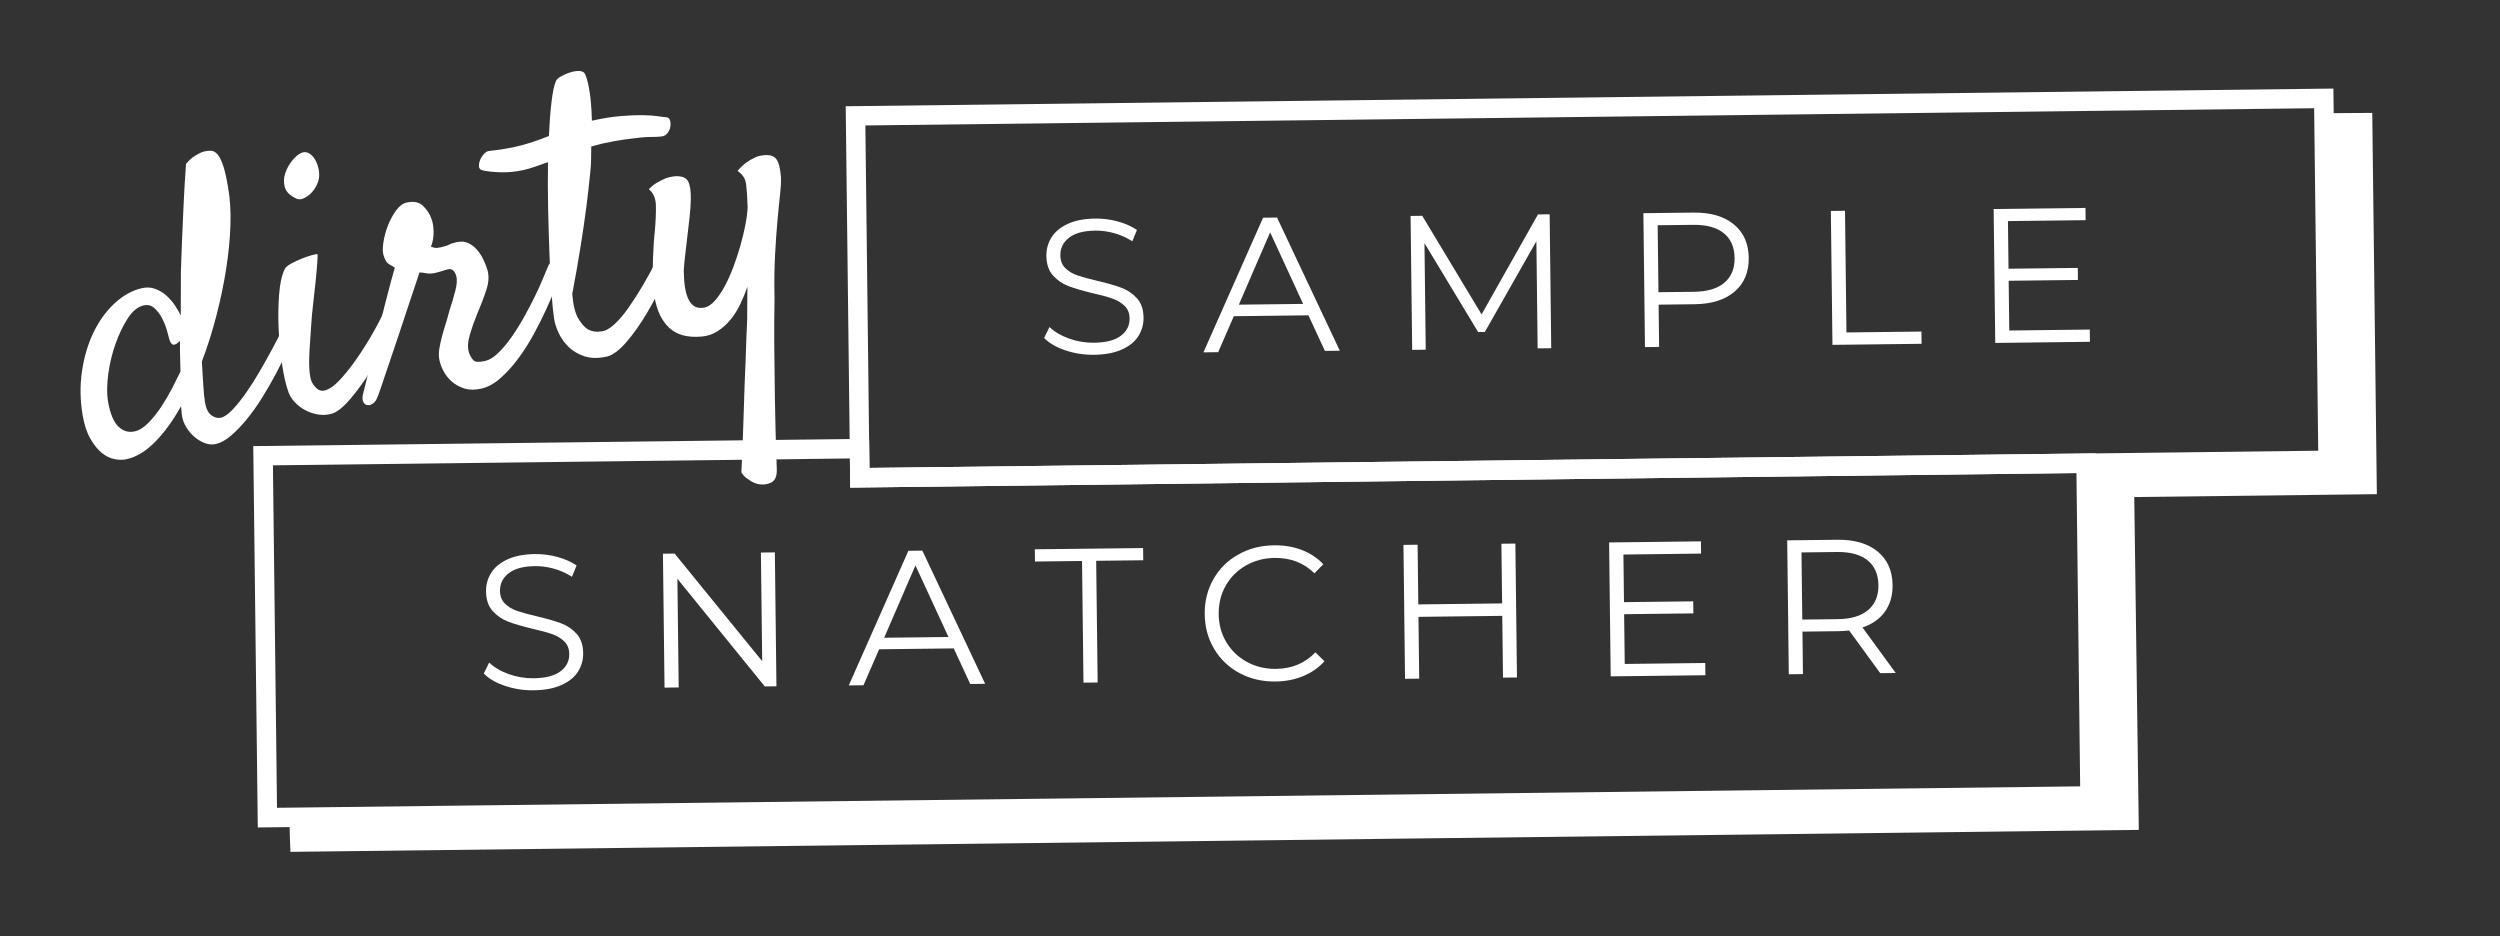 <?xml version="1.0" encoding="utf-8"?>
<!-- Generator: Adobe Illustrator 16.0.4, SVG Export Plug-In . SVG Version: 6.00 Build 0)  -->
<!DOCTYPE svg PUBLIC "-//W3C//DTD SVG 1.1//EN" "http://www.w3.org/Graphics/SVG/1.1/DTD/svg11.dtd">
<svg version="1.1" xmlns="http://www.w3.org/2000/svg" xmlns:xlink="http://www.w3.org/1999/xlink" x="0px" y="0px" width="243px"
	 height="91px" viewBox="0 0 243 91" enable-background="new 0 0 243 91" xml:space="preserve">
<rect x="0" y="0" width="243" height="91" fill="#333333" stroke="none"/>
<g id="Layer_1" display="none">
	<radialGradient id="SVGID_1_" cx="-91.199" cy="98.365" r="29.181" gradientUnits="userSpaceOnUse">
		<stop  offset="0" style="stop-color:#FFFFFF"/>
		<stop  offset="0.271" style="stop-color:#FDFDFE"/>
		<stop  offset="0.413" style="stop-color:#F6F7FC"/>
		<stop  offset="0.525" style="stop-color:#EBEBF7"/>
		<stop  offset="0.621" style="stop-color:#DADCF0"/>
		<stop  offset="0.707" style="stop-color:#C5C8E6"/>
		<stop  offset="0.786" style="stop-color:#A9AFD9"/>
		<stop  offset="0.86" style="stop-color:#8893C9"/>
		<stop  offset="0.929" style="stop-color:#6175B7"/>
		<stop  offset="0.992" style="stop-color:#3457A4"/>
		<stop  offset="1" style="stop-color:#2F54A1"/>
	</radialGradient>
	<circle display="inline" fill="url(#SVGID_1_)" cx="-91.199" cy="98.365" r="29.182"/>
	
		<linearGradient id="SVGID_2_" gradientUnits="userSpaceOnUse" x1="58.889" y1="-70.366" x2="102.764" y2="-45.035" gradientTransform="matrix(-4.371139e-08 1 -1 -4.371139e-08 -148.891 17.47)">
		<stop  offset="0" style="stop-color:#283332"/>
		<stop  offset="1" style="stop-color:#3B4848"/>
	</linearGradient>
	
		<linearGradient id="SVGID_3_" gradientUnits="userSpaceOnUse" x1="56.29" y1="-71.866" x2="105.362" y2="-43.535" gradientTransform="matrix(-4.371139e-08 1 -1 -4.371139e-08 -148.891 17.47)">
		<stop  offset="0" style="stop-color:#575756"/>
		<stop  offset="0.043" style="stop-color:#656464"/>
		<stop  offset="0.097" style="stop-color:#6D6D6C"/>
		<stop  offset="0.177" style="stop-color:#706F6F"/>
		<stop  offset="0.299" style="stop-color:#575756"/>
		<stop  offset="0.806" style="stop-color:#3C3C3B"/>
	</linearGradient>
	
		<circle display="inline" fill="url(#SVGID_2_)" stroke="url(#SVGID_3_)" stroke-width="6" stroke-miterlimit="10" cx="-91.191" cy="98.296" r="25.327"/>
</g>
<g id="Layer_2">
	<g>
		<g>
			<g>
				<path fill="#FFFFFF" d="M19.62,35.144c0.047,0.793,0.093,1.547,0.137,2.263s0.099,1.287,0.169,1.711
					c0.113,0.623,0.324,1.042,0.632,1.258c0.307,0.216,0.609,0.291,0.905,0.225c0.345-0.078,0.732-0.345,1.162-0.804
					c0.427-0.458,0.868-1.011,1.32-1.656c0.451-0.645,0.892-1.339,1.321-2.084c0.431-0.744,0.823-1.448,1.181-2.111
					s0.655-1.241,0.895-1.736c0.239-0.494,0.406-0.816,0.502-0.968c0.115-0.181,0.25-0.301,0.406-0.362
					c0.154-0.061,0.289-0.065,0.404-0.013c0.115,0.052,0.195,0.177,0.24,0.374c0.044,0.198,0,0.467-0.131,0.807
					c-0.191,0.536-0.451,1.17-0.779,1.905s-0.702,1.498-1.12,2.292c-0.419,0.794-0.872,1.582-1.357,2.364S24.52,40.1,24,40.734
					c-0.519,0.635-1.035,1.171-1.545,1.609c-0.512,0.438-1.002,0.71-1.471,0.815c-0.346,0.077-0.694,0.051-1.047-0.077
					c-0.354-0.129-0.689-0.326-1.007-0.591c-0.318-0.266-0.591-0.58-0.813-0.945c-0.225-0.364-0.368-0.747-0.433-1.147
					c-0.015-0.178-0.044-0.482-0.087-0.913c-0.777,1.392-1.614,2.544-2.512,3.458c-0.897,0.913-1.827,1.478-2.79,1.693
					c-0.346,0.078-0.736,0.074-1.169-0.011c-0.434-0.084-0.849-0.289-1.246-0.615c-0.396-0.326-0.765-0.788-1.106-1.385
					c-0.341-0.597-0.589-1.358-0.744-2.283c-0.246-1.448-0.266-2.869-0.059-4.263c0.206-1.394,0.579-2.649,1.12-3.769
					c0.54-1.118,1.223-2.062,2.049-2.83s1.721-1.26,2.684-1.475c0.419-0.094,0.824-0.074,1.218,0.058
					c0.393,0.133,0.749,0.338,1.07,0.616c0.321,0.278,0.606,0.597,0.856,0.956c0.248,0.359,0.448,0.703,0.6,1.032
					c0.012-0.754,0.016-1.494,0.01-2.218c-0.007-0.724-0.005-1.411,0.005-2.062c0.042-0.968,0.08-2.013,0.114-3.135
					c0.042-0.968,0.092-2.081,0.148-3.338c0.055-1.256,0.135-2.583,0.236-3.979c0.203-0.252,0.404-0.453,0.604-0.602
					s0.393-0.27,0.58-0.363c0.205-0.124,0.406-0.208,0.604-0.252c0.246-0.055,0.475-0.073,0.687-0.057
					c0.212,0.018,0.415,0.141,0.607,0.37c0.193,0.229,0.373,0.597,0.539,1.104c0.165,0.507,0.323,1.21,0.472,2.11
					c0.194,1.098,0.268,2.325,0.222,3.683c-0.046,1.358-0.188,2.783-0.424,4.274c-0.236,1.492-0.554,3-0.951,4.528
					C20.626,32.255,20.158,33.728,19.62,35.144z M17.543,36.114c-0.007-0.491-0.019-0.98-0.037-1.469
					c-0.018-0.488-0.021-0.992-0.008-1.514c-0.045,0.036-0.082,0.07-0.113,0.102c-0.031,0.034-0.068,0.068-0.113,0.104
					c-0.244,0.185-0.431,0.22-0.559,0.106c-0.13-0.114-0.229-0.319-0.293-0.615c-0.034-0.148-0.106-0.41-0.216-0.787
					c-0.11-0.377-0.267-0.757-0.469-1.14c-0.202-0.382-0.449-0.703-0.739-0.962c-0.292-0.259-0.636-0.344-1.03-0.256
					c-0.567,0.127-1.082,0.547-1.545,1.259c-0.463,0.713-0.861,1.541-1.194,2.483c-0.334,0.943-0.567,1.922-0.703,2.937
					c-0.137,1.016-0.146,1.898-0.029,2.65c0.215,1.196,0.553,2.014,1.016,2.455c0.461,0.441,0.988,0.595,1.581,0.463
					c0.444-0.1,0.892-0.381,1.346-0.846c0.454-0.464,0.879-1,1.273-1.606c0.396-0.606,0.751-1.218,1.067-1.833
					C17.094,37.031,17.349,36.521,17.543,36.114z"/>
			</g>
		</g>
		<g>
			<g>
				<path fill="#FFFFFF" d="M27.678,26.149c0.09-0.175,0.296-0.351,0.62-0.527c0.323-0.176,0.663-0.336,1.02-0.481
					c0.356-0.145,0.687-0.257,0.994-0.339c0.305-0.081,0.484-0.115,0.54-0.101c0.029,0.019,0.026,0.292-0.011,0.819
					c-0.038,0.527-0.093,1.148-0.167,1.864c-0.072,0.716-0.154,1.454-0.243,2.212c-0.089,0.759-0.146,1.374-0.171,1.846
					c-0.024,0.472-0.061,1.005-0.108,1.599c-0.049,0.594-0.081,1.172-0.098,1.732c-0.019,0.562,0.002,1.082,0.058,1.562
					c0.055,0.48,0.172,0.83,0.351,1.049c0.189,0.269,0.371,0.441,0.544,0.52s0.346,0.098,0.519,0.059
					c0.494-0.11,1.056-0.521,1.688-1.233c0.632-0.711,1.252-1.53,1.861-2.457c0.608-0.927,1.159-1.854,1.652-2.78
					c0.492-0.927,0.846-1.66,1.062-2.201c0.143-0.291,0.311-0.497,0.503-0.618s0.369-0.147,0.526-0.079
					c0.158,0.069,0.268,0.212,0.33,0.432s0.039,0.497-0.067,0.832c-0.239,0.779-0.636,1.73-1.188,2.852s-1.162,2.217-1.831,3.286
					c-0.668,1.07-1.346,2.006-2.035,2.807c-0.688,0.802-1.289,1.273-1.802,1.414c-0.415,0.119-0.843,0.143-1.286,0.074
					c-0.443-0.07-0.863-0.208-1.26-0.418s-0.749-0.48-1.057-0.813c-0.308-0.333-0.521-0.706-0.64-1.121
					c-0.212-0.6-0.401-1.446-0.567-2.536s-0.277-2.219-0.33-3.386c-0.054-1.167-0.04-2.291,0.043-3.373
					C27.21,27.563,27.393,26.731,27.678,26.149z M31.022,17.12c-0.014,0.289-0.097,0.585-0.248,0.891s-0.339,0.569-0.562,0.787
					c-0.224,0.219-0.466,0.383-0.727,0.493c-0.261,0.11-0.493,0.11-0.699,0.001c-0.606-0.279-0.974-0.644-1.101-1.096
					c-0.126-0.451-0.112-0.907,0.044-1.37c0.155-0.462,0.388-0.876,0.693-1.244c0.307-0.366,0.59-0.605,0.851-0.715
					c0.262-0.109,0.502-0.105,0.724,0.013c0.22,0.12,0.409,0.297,0.566,0.535c0.155,0.237,0.275,0.515,0.36,0.833
					S31.041,16.857,31.022,17.12z"/>
			</g>
		</g>
		<g>
			<g>
				<path fill="#FFFFFF" d="M36.711,38.552c-0.111,0.31-0.263,0.532-0.454,0.666c-0.19,0.132-0.372,0.187-0.548,0.161
					c-0.174-0.026-0.307-0.133-0.4-0.318c-0.094-0.187-0.1-0.444-0.019-0.774c0.042-0.165,0.133-0.535,0.276-1.111
					c0.145-0.576,0.313-1.269,0.508-2.077c0.195-0.808,0.407-1.686,0.636-2.63c0.229-0.945,0.449-1.844,0.661-2.695
					c0.212-0.85,0.41-1.614,0.596-2.291c0.186-0.676,0.322-1.167,0.41-1.472c-0.328-0.186-0.553-0.324-0.676-0.413
					c-0.124-0.089-0.252-0.313-0.385-0.672c-0.121-0.31-0.142-0.746-0.059-1.309c0.081-0.562,0.229-1.12,0.441-1.673
					s0.479-1.046,0.797-1.48c0.316-0.434,0.66-0.692,1.031-0.775c0.691-0.155,1.229-0.042,1.611,0.339
					c0.383,0.381,0.652,0.8,0.807,1.258c0.121,0.31,0.187,0.723,0.2,1.238c0.011,0.516-0.074,1.001-0.258,1.457
					c0.085,0.033,0.195,0.067,0.333,0.101c0.138,0.034,0.342,0.021,0.613-0.04c0.395-0.088,0.667-0.175,0.816-0.261
					c0.149-0.085,0.396-0.166,0.742-0.244c0.42-0.094,0.789-0.066,1.107,0.083c0.319,0.149,0.599,0.359,0.84,0.628
					c0.242,0.271,0.445,0.575,0.613,0.913c0.166,0.339,0.295,0.653,0.386,0.944c0.212,0.601,0.194,1.278-0.051,2.033
					c-0.246,0.754-0.563,1.591-0.955,2.507c-0.236,0.571-0.456,1.204-0.664,1.898c-0.208,0.695-0.232,1.283-0.071,1.765
					c0.121,0.311,0.265,0.55,0.433,0.72c0.168,0.17,0.534,0.191,1.104,0.064c0.419-0.094,0.848-0.352,1.284-0.773
					c0.438-0.421,0.867-0.932,1.29-1.533c0.423-0.6,0.829-1.248,1.218-1.944c0.389-0.695,0.743-1.371,1.062-2.026
					c0.32-0.655,0.584-1.239,0.794-1.752s0.366-0.885,0.47-1.116c0.08-0.225,0.209-0.397,0.391-0.515
					c0.181-0.118,0.354-0.157,0.518-0.116c0.165,0.042,0.291,0.169,0.378,0.382c0.086,0.214,0.06,0.531-0.079,0.951
					c-0.093,0.28-0.259,0.732-0.494,1.354c-0.236,0.624-0.533,1.325-0.891,2.104c-0.356,0.779-0.766,1.59-1.225,2.432
					c-0.46,0.841-0.964,1.628-1.514,2.36c-0.549,0.732-1.12,1.358-1.717,1.881c-0.596,0.522-1.203,0.852-1.819,0.99
					c-0.643,0.143-1.2,0.138-1.675-0.015c-0.476-0.153-0.882-0.38-1.221-0.679c-0.34-0.3-0.613-0.653-0.821-1.061
					c-0.207-0.406-0.34-0.798-0.398-1.174c-0.042-0.302-0.032-0.635,0.029-0.998c0.061-0.363,0.146-0.745,0.25-1.144
					c0.104-0.399,0.222-0.801,0.353-1.207c0.128-0.404,0.241-0.799,0.337-1.184c0.259-0.809,0.462-1.496,0.608-2.06
					s0.181-1.019,0.104-1.364c-0.051-0.222-0.145-0.409-0.281-0.56c-0.137-0.15-0.317-0.201-0.539-0.151
					c-0.148,0.033-0.253,0.063-0.311,0.089c-0.06,0.026-0.12,0.046-0.182,0.06c-0.061,0.014-0.146,0.04-0.255,0.076
					c-0.108,0.038-0.273,0.081-0.495,0.13c-0.321,0.072-0.604,0.083-0.848,0.034c-0.244-0.049-0.471-0.076-0.68-0.082
					c-0.06,0.195-0.199,0.615-0.417,1.26c-0.22,0.646-0.472,1.401-0.757,2.268c-0.286,0.868-0.588,1.778-0.905,2.73
					c-0.318,0.953-0.619,1.842-0.9,2.669c-0.281,0.828-0.519,1.529-0.715,2.104C36.887,38.092,36.763,38.437,36.711,38.552z"/>
			</g>
		</g>
		<g>
			<g>
				<path fill="#FFFFFF" d="M65.127,22.554c0.065-0.17,0.175-0.292,0.328-0.365c0.151-0.073,0.285-0.083,0.4-0.031
					c0.115,0.052,0.197,0.163,0.25,0.333c0.051,0.17,0.035,0.42-0.047,0.749c-0.284,1.049-0.706,2.206-1.265,3.471
					c-0.56,1.266-1.177,2.473-1.854,3.622c-0.675,1.149-1.364,2.126-2.065,2.931c-0.7,0.804-1.335,1.271-1.903,1.398
					c-0.813,0.182-1.529,0.173-2.144-0.026c-0.615-0.2-1.129-0.499-1.542-0.899c-0.414-0.399-0.745-0.864-0.992-1.392
					c-0.248-0.527-0.4-1.031-0.455-1.512c-0.064-0.399-0.136-1.129-0.217-2.187c-0.081-1.057-0.148-2.286-0.203-3.687
					c-0.054-1.4-0.1-2.906-0.136-4.518c-0.036-1.611-0.042-3.172-0.017-4.681c-0.409,0.144-0.817,0.287-1.227,0.43
					c-0.408,0.144-0.785,0.253-1.131,0.331c-0.79,0.177-1.557,0.251-2.302,0.223c-0.745-0.027-1.309-0.089-1.693-0.185
					c-0.22-0.054-0.337-0.177-0.354-0.368c-0.017-0.191,0.017-0.393,0.098-0.605c0.083-0.213,0.2-0.408,0.355-0.585
					c0.154-0.177,0.306-0.283,0.454-0.315c0.48-0.056,0.996-0.125,1.547-0.21c0.551-0.084,1.145-0.21,1.781-0.379
					c0.463-0.129,0.906-0.267,1.327-0.414c0.42-0.146,0.832-0.302,1.235-0.471c0.056-1.256,0.14-2.357,0.253-3.302
					c0.112-0.945,0.254-1.618,0.423-2.019c0.046-0.14,0.189-0.282,0.43-0.427c0.239-0.144,0.504-0.269,0.791-0.372
					c0.288-0.104,0.571-0.167,0.852-0.19s0.497,0.025,0.655,0.145c0.167,0.17,0.329,0.665,0.487,1.485
					c0.157,0.82,0.253,1.887,0.288,3.201c1.036-0.232,1.969-0.382,2.796-0.451c0.826-0.068,1.539-0.097,2.138-0.089
					c0.599,0.009,1.085,0.043,1.461,0.101c0.376,0.059,0.656,0.093,0.84,0.104c0.183,0.011,0.303,0.114,0.36,0.308
					c0.057,0.195,0.064,0.407,0.025,0.636c-0.039,0.229-0.142,0.44-0.306,0.632c-0.165,0.192-0.376,0.292-0.633,0.297
					c-0.253,0.031-0.542,0.043-0.866,0.039c-0.326-0.005-0.71,0.017-1.152,0.063c-0.443,0.048-0.966,0.113-1.569,0.196
					c-0.604,0.083-1.3,0.213-2.09,0.39c-0.148,0.033-0.313,0.077-0.496,0.13c-0.183,0.054-0.372,0.103-0.569,0.147
					c-0.012,0.417-0.017,0.827-0.018,1.229c-0.001,0.402-0.028,0.83-0.082,1.282c-0.1,1.059-0.23,2.216-0.391,3.469
					c-0.144,1.095-0.328,2.354-0.554,3.779s-0.494,2.948-0.805,4.573c0.09,1.095,0.288,1.899,0.598,2.413
					c0.31,0.514,0.627,0.865,0.955,1.05c0.381,0.2,0.809,0.26,1.284,0.179c0.381-0.033,0.802-0.263,1.264-0.691
					c0.462-0.427,0.918-0.963,1.37-1.609c0.451-0.646,0.898-1.341,1.341-2.088c0.441-0.747,0.843-1.472,1.205-2.175
					c0.361-0.703,0.673-1.336,0.936-1.9C64.841,23.181,65.023,22.784,65.127,22.554z"/>
			</g>
		</g>
		<g>
			<g>
				<path fill="#FFFFFF" d="M71.69,16.614c0.267-0.318,0.538-0.58,0.816-0.785c0.278-0.205,0.535-0.359,0.771-0.464
					c0.255-0.135,0.521-0.22,0.798-0.257c0.677-0.099,1.137,0.018,1.381,0.353c0.242,0.334,0.394,0.922,0.453,1.765
					c0.02,0.437-0.01,1-0.088,1.691s-0.163,1.533-0.252,2.525c-0.089,0.992-0.168,2.117-0.236,3.377
					c-0.067,1.259-0.084,2.663-0.049,4.209c-0.026,1.275-0.035,2.742-0.027,4.399c0.014,1.448,0.034,3.193,0.062,5.234
					c0.029,2.041,0.091,4.374,0.186,6.996c0.014,0.645-0.171,1.062-0.556,1.252c-0.386,0.189-0.822,0.235-1.312,0.138
					c-0.194-0.061-0.38-0.136-0.556-0.226c-0.151-0.096-0.318-0.208-0.502-0.334c-0.185-0.128-0.356-0.316-0.516-0.565
					c0.104-2.2,0.182-4.2,0.232-6c0.05-1.8,0.107-3.368,0.173-4.704c0.044-1.539,0.097-2.924,0.158-4.156
					c0.008-0.546,0.01-1.084,0.008-1.615c-0.002-0.531,0.003-1.056,0.017-1.578c-0.205,0.59-0.44,1.161-0.705,1.712
					c-0.266,0.553-0.582,1.051-0.948,1.496c-0.367,0.444-0.783,0.817-1.248,1.115c-0.465,0.298-0.978,0.472-1.536,0.519
					c-1.372,0.125-2.426-0.157-3.164-0.847c-0.737-0.69-1.215-1.698-1.434-3.022c-0.091-0.524-0.145-1.108-0.159-1.753
					c-0.014-0.645-0.011-1.267,0.01-1.868c0.021-0.601,0.049-1.145,0.082-1.632c0.033-0.487,0.065-0.837,0.096-1.052
					c0.086-1.003,0.123-1.855,0.109-2.551c-0.014-0.697-0.243-1.229-0.688-1.596c0.297-0.299,0.588-0.526,0.878-0.683
					c0.288-0.155,0.552-0.285,0.787-0.39c0.267-0.085,0.536-0.146,0.814-0.182c0.688-0.05,1.133,0.109,1.332,0.479
					c0.199,0.371,0.288,0.973,0.268,1.807c-0.004,0.442-0.045,1.015-0.12,1.718c-0.076,0.705-0.161,1.43-0.253,2.175
					c-0.092,0.747-0.172,1.432-0.239,2.056c-0.068,0.625-0.087,1.063-0.056,1.315c0.026,1.16,0.204,2.021,0.538,2.582
					c0.333,0.561,0.833,0.766,1.499,0.617c0.32-0.072,0.646-0.293,0.978-0.666c0.332-0.372,0.648-0.838,0.951-1.398
					c0.303-0.56,0.583-1.187,0.843-1.88c0.26-0.693,0.487-1.385,0.683-2.077c0.196-0.691,0.356-1.362,0.482-2.013
					c0.127-0.65,0.199-1.223,0.219-1.72c-0.033-0.952-0.082-1.692-0.147-2.222C72.457,17.375,72.179,16.946,71.69,16.614z"/>
			</g>
		</g>
	</g>
	<g>
		<g>
			<g>
				<path fill="#FFFFFF" d="M103.556,34.054c-0.89-0.299-1.58-0.7-2.069-1.203l0.526-1.066c0.477,0.465,1.107,0.839,1.893,1.121
					c0.784,0.282,1.591,0.418,2.422,0.408c1.165-0.014,2.036-0.238,2.614-0.673c0.578-0.435,0.862-0.993,0.854-1.674
					c-0.006-0.521-0.168-0.934-0.488-1.24s-0.71-0.54-1.171-0.702s-1.102-0.337-1.922-0.525c-0.982-0.236-1.767-0.466-2.352-0.688
					c-0.585-0.222-1.087-0.566-1.509-1.032c-0.421-0.466-0.637-1.103-0.646-1.909c-0.008-0.657,0.158-1.257,0.499-1.8
					c0.341-0.543,0.868-0.98,1.584-1.311c0.715-0.331,1.605-0.502,2.672-0.515c0.744-0.009,1.473,0.085,2.188,0.281
					c0.715,0.196,1.335,0.471,1.86,0.824l-0.451,1.102c-0.551-0.353-1.137-0.615-1.758-0.788c-0.623-0.172-1.231-0.255-1.826-0.248
					c-1.141,0.013-1.996,0.244-2.567,0.69c-0.571,0.447-0.853,1.018-0.845,1.712c0.007,0.52,0.17,0.937,0.49,1.249
					c0.319,0.313,0.719,0.55,1.197,0.711c0.479,0.162,1.123,0.337,1.931,0.525c0.958,0.225,1.732,0.448,2.324,0.67
					c0.591,0.223,1.095,0.564,1.509,1.023c0.415,0.46,0.627,1.087,0.637,1.88c0.008,0.657-0.162,1.257-0.509,1.801
					c-0.347,0.544-0.884,0.978-1.612,1.303c-0.728,0.324-1.625,0.493-2.69,0.506C105.375,34.497,104.445,34.353,103.556,34.054z"/>
			</g>
		</g>
		<g>
			<g>
				<path fill="#FFFFFF" d="M127.18,30.649l-7.252,0.086l-1.521,3.496l-1.432,0.017l5.796-13.087l1.356-0.016l6.104,12.945
					l-1.45,0.017L127.18,30.649z M126.664,29.539l-3.207-6.955l-3.041,7.029L126.664,29.539z"/>
			</g>
		</g>
		<g>
			<g>
				<path fill="#FFFFFF" d="M150.625,20.83l0.155,13.016l-1.32,0.016l-0.124-10.413l-5.009,8.818l-0.651,0.008l-5.217-8.642
					l0.123,10.357l-1.319,0.016l-0.154-13.016l1.133-0.013l5.768,9.583l5.482-9.717L150.625,20.83z"/>
			</g>
		</g>
		<g>
			<g>
				<path fill="#FFFFFF" d="M168.527,21.807c0.951,0.783,1.436,1.868,1.451,3.256c0.017,1.389-0.441,2.482-1.374,3.28
					c-0.933,0.799-2.229,1.208-3.891,1.228l-3.496,0.042l0.049,4.109l-1.375,0.016l-0.154-13.016l4.871-0.058
					C166.27,20.644,167.575,21.025,168.527,21.807z M167.609,27.48c0.674-0.572,1.006-1.372,0.994-2.401
					c-0.013-1.054-0.364-1.858-1.053-2.414c-0.688-0.556-1.677-0.826-2.966-0.811l-3.459,0.041l0.077,6.508l3.459-0.041
					C165.951,28.347,166.934,28.053,167.609,27.48z"/>
			</g>
		</g>
		<g>
			<g>
				<path fill="#FFFFFF" d="M177.959,20.504l1.376-0.016l0.14,11.826l7.289-0.087l0.015,1.19l-8.665,0.103L177.959,20.504z"/>
			</g>
		</g>
		<g>
			<g>
				<path fill="#FFFFFF" d="M203.127,32.033l0.014,1.19l-9.204,0.11l-0.154-13.017l8.925-0.106l0.014,1.19l-7.549,0.09l0.055,4.63
					l6.731-0.08l0.014,1.171l-6.73,0.08l0.057,4.835L203.127,32.033z"/>
			</g>
		</g>
	</g>
	<g>
		<g>
			<g>
				<path fill="#FFFFFF" d="M49.09,66.667c-0.89-0.299-1.578-0.7-2.068-1.203l0.526-1.066c0.476,0.466,1.106,0.839,1.892,1.121
					c0.784,0.282,1.592,0.418,2.423,0.408c1.165-0.014,2.036-0.238,2.614-0.673c0.577-0.434,0.861-0.992,0.854-1.674
					c-0.006-0.521-0.169-0.934-0.488-1.24c-0.32-0.306-0.71-0.54-1.171-0.702c-0.461-0.162-1.102-0.337-1.922-0.525
					c-0.981-0.236-1.767-0.466-2.351-0.688c-0.586-0.222-1.089-0.566-1.511-1.033c-0.421-0.466-0.636-1.102-0.646-1.908
					c-0.008-0.657,0.159-1.257,0.5-1.801c0.34-0.543,0.868-0.98,1.583-1.311c0.715-0.331,1.606-0.502,2.672-0.516
					c0.743-0.008,1.474,0.085,2.189,0.281c0.714,0.196,1.335,0.471,1.859,0.824l-0.452,1.103c-0.549-0.353-1.135-0.615-1.756-0.788
					c-0.623-0.172-1.231-0.255-1.827-0.249c-1.141,0.014-1.995,0.245-2.567,0.691c-0.571,0.447-0.853,1.018-0.844,1.711
					c0.006,0.521,0.17,0.937,0.489,1.25c0.319,0.312,0.719,0.549,1.198,0.711s1.123,0.337,1.931,0.525
					c0.957,0.225,1.731,0.448,2.323,0.67c0.592,0.222,1.095,0.563,1.51,1.023c0.414,0.459,0.626,1.086,0.636,1.879
					c0.008,0.657-0.162,1.258-0.509,1.801s-0.884,0.978-1.611,1.302c-0.728,0.325-1.625,0.494-2.69,0.506
					C50.909,67.11,49.98,66.966,49.09,66.667z"/>
			</g>
		</g>
		<g>
			<g>
				<path fill="#FFFFFF" d="M75.316,53.691l0.154,13.016l-1.135,0.014l-8.492-10.462l0.125,10.561l-1.376,0.017L64.438,53.82
					l1.135-0.013l8.513,10.462l-0.126-10.562L75.316,53.691z"/>
			</g>
		</g>
		<g>
			<g>
				<path fill="#FFFFFF" d="M92.704,63.024l-7.253,0.086l-1.521,3.496L82.5,66.623l5.795-13.086l1.357-0.017l6.104,12.945
					l-1.45,0.018L92.704,63.024z M92.188,61.915l-3.206-6.955l-3.041,7.029L92.188,61.915z"/>
			</g>
		</g>
		<g>
			<g>
				<path fill="#FFFFFF" d="M105.173,54.526l-4.573,0.055l-0.015-1.19l10.524-0.125l0.014,1.19l-4.574,0.054l0.142,11.826
					l-1.377,0.017L105.173,54.526z"/>
			</g>
		</g>
		<g>
			<g>
				<path fill="#FFFFFF" d="M120.487,65.428c-1.041-0.558-1.863-1.338-2.464-2.342s-0.909-2.131-0.924-3.383
					s0.267-2.387,0.843-3.404c0.577-1.017,1.382-1.817,2.417-2.399c1.034-0.583,2.196-0.882,3.486-0.897
					c0.967-0.012,1.861,0.139,2.682,0.452c0.822,0.312,1.522,0.775,2.1,1.388l-0.863,0.884c-1.028-1.017-2.317-1.516-3.867-1.498
					c-1.029,0.012-1.961,0.259-2.8,0.74c-0.836,0.481-1.489,1.134-1.957,1.958c-0.467,0.824-0.694,1.744-0.683,2.76
					c0.012,1.017,0.261,1.931,0.749,2.744c0.486,0.812,1.154,1.449,2.003,1.91c0.849,0.461,1.787,0.686,2.816,0.673
					c1.562-0.019,2.838-0.555,3.83-1.607l0.884,0.863c-0.562,0.627-1.253,1.109-2.075,1.448c-0.819,0.338-1.713,0.513-2.681,0.524
					C122.694,66.257,121.529,65.986,120.487,65.428z"/>
			</g>
		</g>
		<g>
			<g>
				<path fill="#FFFFFF" d="M147.294,52.835l0.155,13.016l-1.357,0.016l-0.072-6.006l-8.145,0.097l0.072,6.006l-1.377,0.016
					l-0.154-13.016l1.376-0.017l0.068,5.802l8.146-0.097l-0.069-5.802L147.294,52.835z"/>
			</g>
		</g>
		<g>
			<g>
				<path fill="#FFFFFF" d="M165.75,64.443l0.014,1.19l-9.204,0.109l-0.155-13.016l8.926-0.106l0.014,1.19l-7.549,0.09l0.055,4.63
					l6.73-0.08l0.014,1.171l-6.73,0.08l0.059,4.835L165.75,64.443z"/>
			</g>
		</g>
		<g>
			<g>
				<path fill="#FFFFFF" d="M182.759,65.432l-3.025-4.149c-0.334,0.041-0.682,0.064-1.041,0.068l-3.495,0.042l0.049,4.128
					l-1.376,0.017l-0.154-13.016l4.871-0.058c1.661-0.02,2.968,0.362,3.919,1.144c0.951,0.783,1.436,1.868,1.452,3.256
					c0.012,1.017-0.234,1.878-0.74,2.584c-0.507,0.707-1.235,1.221-2.186,1.542l3.232,4.425L182.759,65.432z M181.589,59.29
					c0.674-0.578,1.006-1.382,0.993-2.411c-0.012-1.053-0.363-1.857-1.052-2.414c-0.688-0.556-1.677-0.826-2.967-0.811l-3.458,0.042
					l0.077,6.526l3.46-0.041C179.931,60.165,180.913,59.868,181.589,59.29z"/>
			</g>
		</g>
	</g>
	<g>
		<g>
			<path fill="#FFFFFF" d="M82.643,47.396l-0.441-37.069l144.604-1.719l0.44,37.069L82.643,47.396z M84.114,12.194l0.396,33.289
				l140.821-1.674l-0.396-33.289L84.114,12.194z"/>
		</g>
	</g>
	<g>
		<g>
			<g>
				<path fill="#FFFFFF" d="M25.057,80.43l-0.44-37.069l59.86-0.712l0.034,2.834l119.188-1.417l0.407,34.236L25.057,80.43z
					 M26.529,45.229l0.396,33.289l175.267-2.084l-0.362-30.455L82.643,47.396l-0.034-2.834L26.529,45.229z"/>
			</g>
		</g>
	</g>
	<g>
		<g>
			<g>
				<g>
					<g>
						<polygon fill="#FFFFFF" points="202.156,47.751 202.131,45.823 202.145,46.491 						"/>
					</g>
				</g>
				<g>
					<g>
						<rect x="207.45" y="48.312" fill="#FFFFFF" width="0.006" height="0.006"/>
					</g>
				</g>
			</g>
		</g>
		<g>
			<g>
				<g>
					<g>
						<path fill="#FFFFFF" d="M30.635,78.949v0.007l171.868-2.048L30.635,78.949z"/>
					</g>
				</g>
			</g>
		</g>
		<g>
			<g>
				<g>
					<g>
						<path fill="#FFFFFF" d="M226.523,12.261"/>
					</g>
				</g>
			</g>
		</g>
		<g>
			<g>
				<g>
					<g>
						<polygon fill="#FFFFFF" points="207.45,48.318 207.891,80.664 28.229,82.8 28.178,81.502 28.114,78.981 30.635,78.949 
							30.635,78.956 202.503,76.908 202.176,49.011 202.17,49.011 202.156,47.751 202.145,46.491 202.131,45.823 202.119,44.562 
							204.872,44.531 206.133,44.518 225.643,44.285 225.245,11.007 230.583,10.975 231.03,48.034 207.456,48.312 207.45,48.312 
													"/>
					</g>
				</g>
			</g>
		</g>
		<g>
			<g>
				<g>
					<g>
						<polygon fill="#FFFFFF" points="202.503,76.908 202.17,49.011 202.176,49.011 						"/>
					</g>
				</g>
			</g>
		</g>
	</g>
</g>
</svg>
